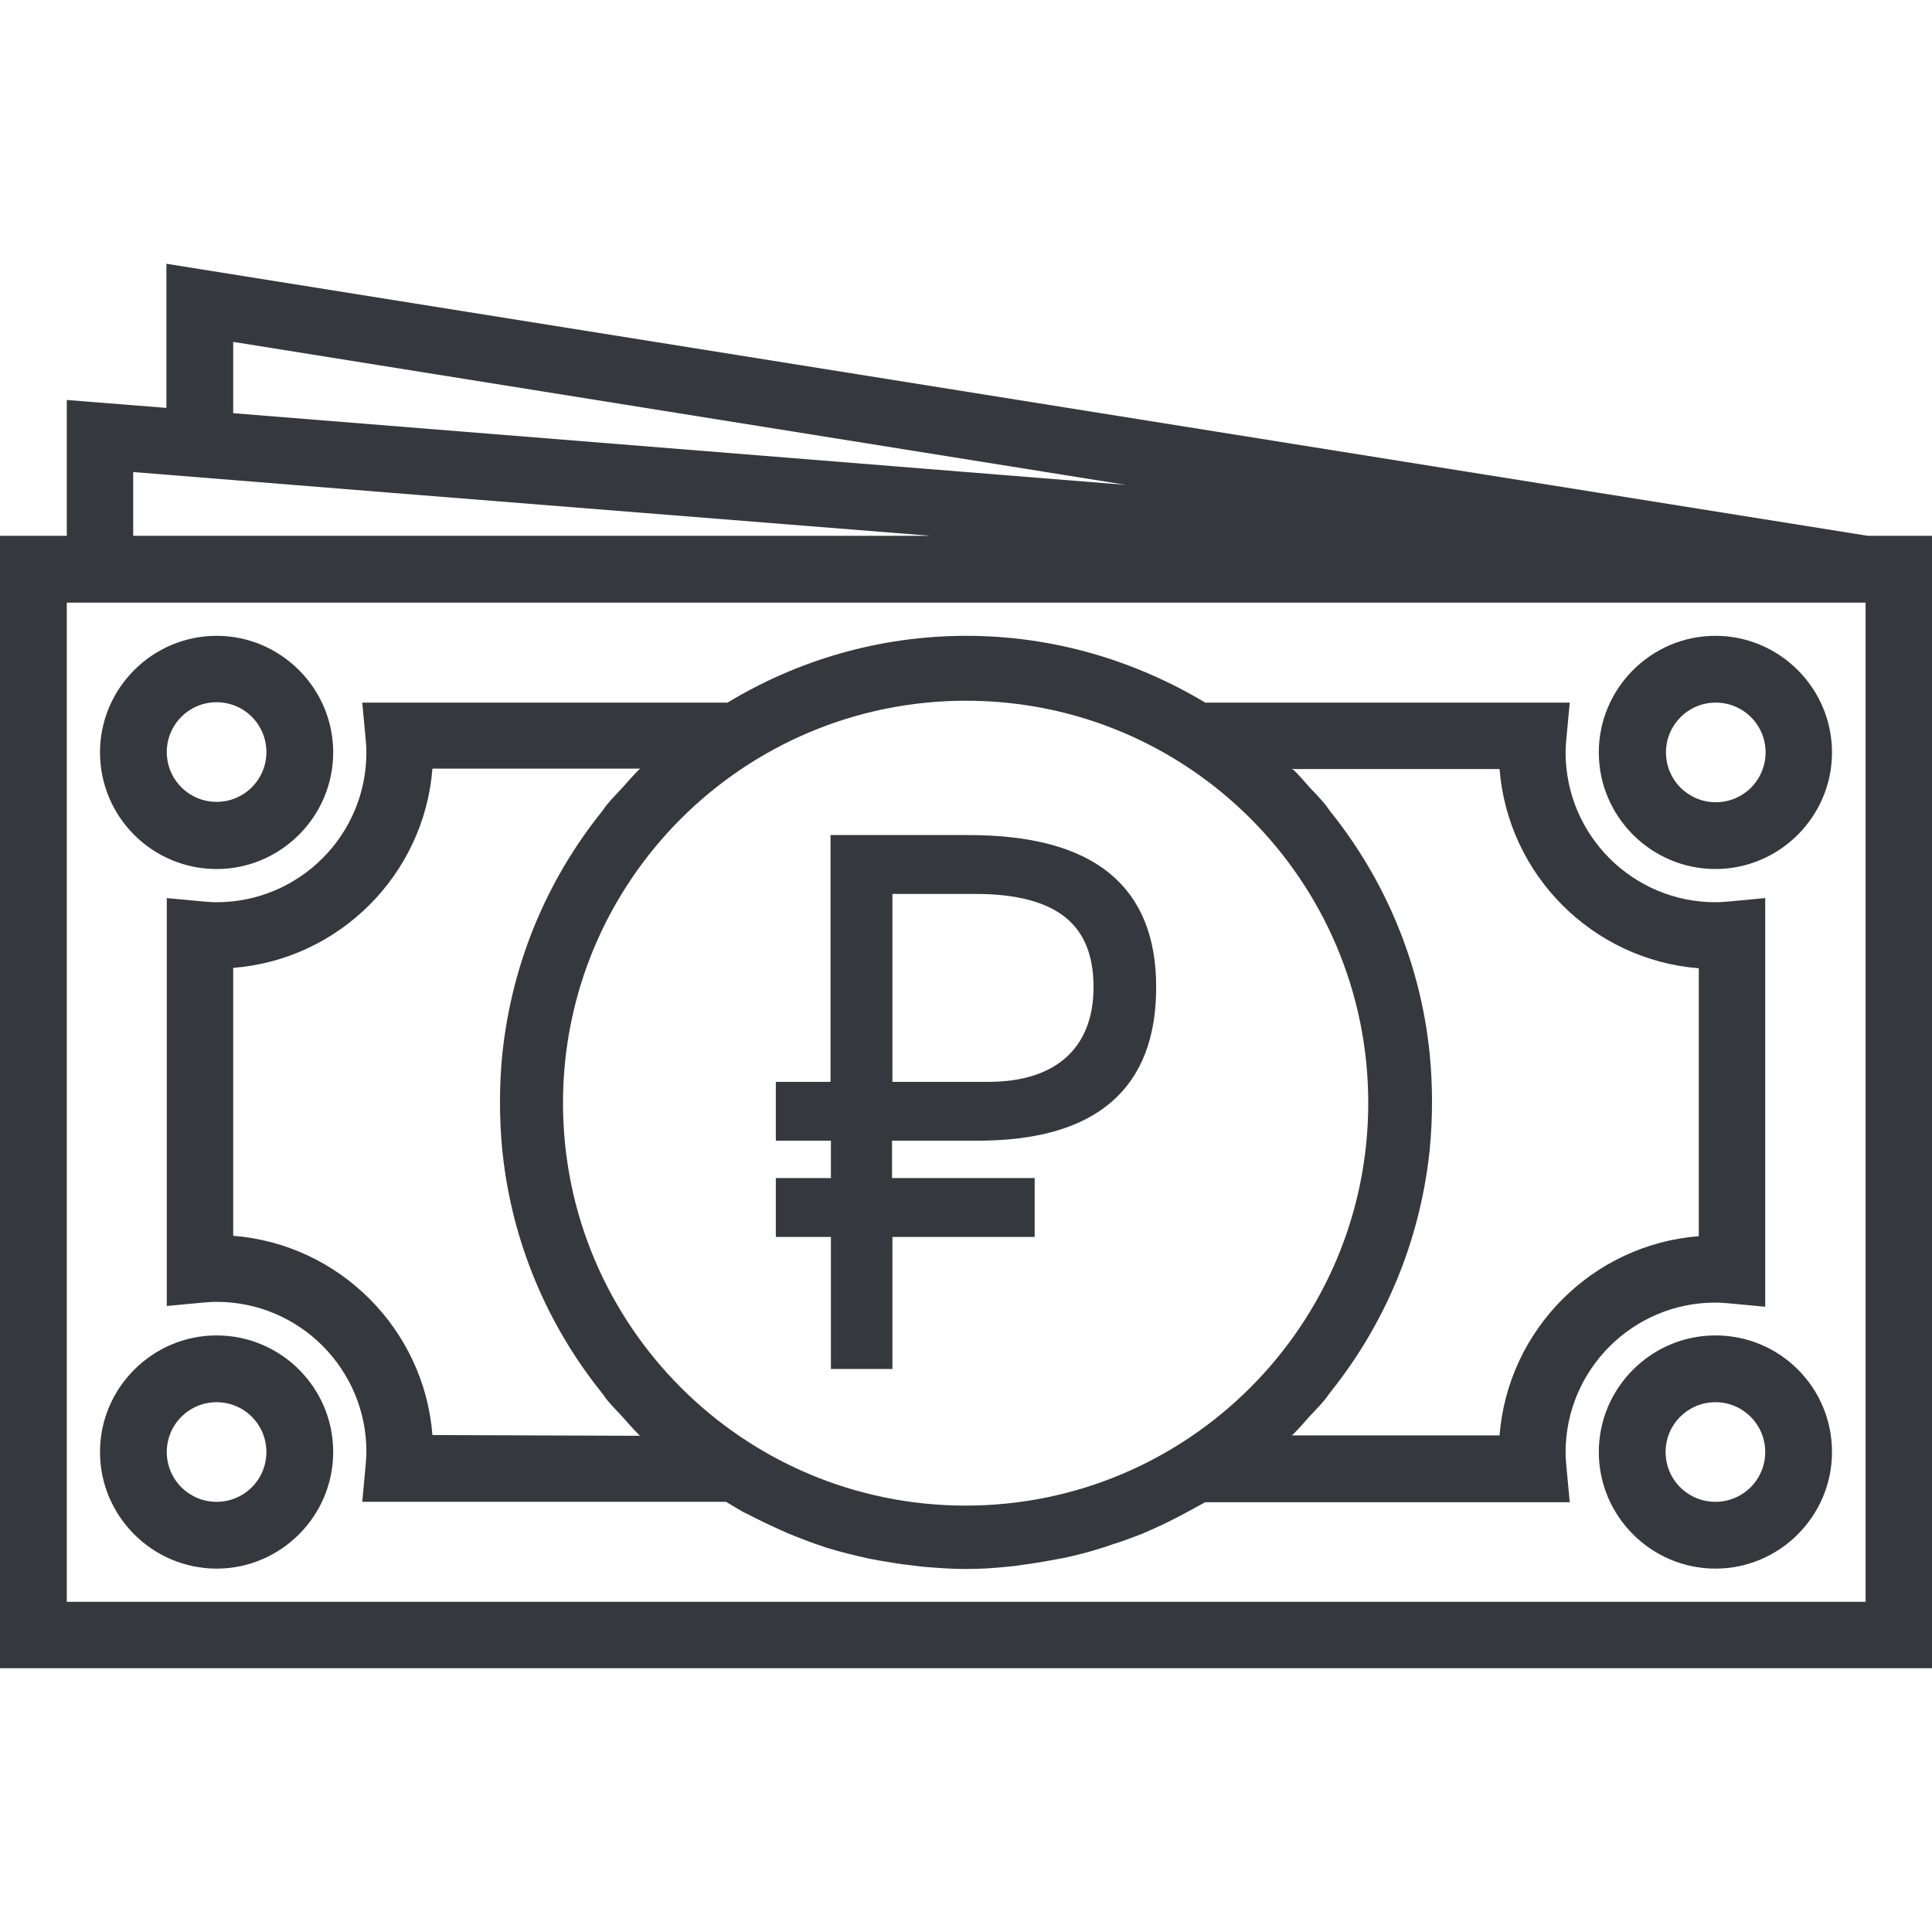 <svg xmlns="http://www.w3.org/2000/svg" id="prefix__Capa_1" x="0" y="0" enable-background="new 0 0 512 512" version="1.1" viewBox="0 0 512 512" xml:space="preserve">
    <style>
        .prefix__st0{fill:#35393e}
    </style>
    <path d="M495 142L44.1 69.9v38.2L17.7 106v36H0v300.1h512V142h-17zM61.8 90.6l236.6 37.9-236.6-19V90.6zm-26.5 34.5l8.8.7 59.6 4.8 143 11.4H35.3v-16.9zm459 299.4H17.7V159.7h476.7v264.8z" class="prefix__st0"/>
    <path d="M57.4 230.3c17 0 30.9-13.9 30.9-30.9s-13.9-30.9-30.9-30.9-30.9 13.9-30.9 30.9 13.8 30.9 30.9 30.9zm0-44.2c7.3 0 13.2 5.9 13.2 13.2s-5.9 13.2-13.2 13.2-13.2-5.9-13.2-13.2 5.9-13.2 13.2-13.2zM423.7 199.4c0 17 13.9 30.9 30.9 30.9s30.9-13.9 30.9-30.9-13.9-30.9-30.9-30.9-30.9 13.9-30.9 30.9zm44.2 0c0 7.3-5.9 13.2-13.2 13.2s-13.2-5.9-13.2-13.2 5.9-13.2 13.2-13.2 13.2 5.9 13.2 13.2zM57.4 353.9c-17 0-30.9 13.9-30.9 30.9s13.9 30.9 30.9 30.9 30.9-13.9 30.9-30.9c0-17.1-13.9-30.9-30.9-30.9zm0 44.1c-7.3 0-13.2-5.9-13.2-13.2s5.9-13.2 13.2-13.2 13.2 5.9 13.2 13.2S64.7 398 57.4 398zM454.6 353.9c-17 0-30.9 13.9-30.9 30.9s13.9 30.9 30.9 30.9 30.9-13.9 30.9-30.9c0-17.1-13.8-30.9-30.9-30.9zm0 44.1c-7.3 0-13.2-5.9-13.2-13.2s5.9-13.2 13.2-13.2 13.2 5.9 13.2 13.2-5.9 13.2-13.2 13.2z" class="prefix__st0"/>
    <path d="M278.5 413.5l3.3-.6c3.2-.7 6.5-1.5 9.6-2.5 1.5-.4 2.9-1 4.3-1.4 1.9-.6 3.7-1.3 5.6-2 1.6-.6 3.2-1.3 4.7-2 1.7-.8 3.5-1.6 5.2-2.5 2.4-1.2 4.7-2.5 7.1-3.8.4-.2.7-.4 1.1-.6H416l-.9-9.6c-.1-1.2-.2-2.4-.2-3.6 0-21.9 17.8-39.7 39.7-39.7 1.2 0 2.4.1 3.6.2l9.6.9V238l-9.6.9c-1.2.1-2.4.2-3.6.2-21.9 0-39.7-17.8-39.7-39.7 0-1.2.1-2.4.2-3.6l.9-9.6h-96.6c-18.5-11.1-40.2-17.7-63.3-17.7s-44.8 6.5-63.3 17.7H96l.9 9.6c.1 1.2.2 2.4.2 3.6 0 21.9-17.8 39.7-39.7 39.7-1.2 0-2.4-.1-3.6-.2l-9.6-.9v108.1l9.6-.9c1.2-.1 2.4-.2 3.6-.2 21.9 0 39.7 17.8 39.7 39.7 0 1.2-.1 2.4-.2 3.6L96 398h96.4c1.4.8 2.8 1.7 4.2 2.5.4.2.9.5 1.4.7 2.9 1.5 5.8 2.9 8.7 4.2.7.3 1.4.6 2 .9 3.4 1.4 6.8 2.7 10.2 3.8.1 0 .2.1.3.1 3.6 1.1 7.2 2 10.9 2.8.9.2 1.7.3 2.6.5 2.9.5 5.7 1 8.6 1.3 1.1.1 2.1.3 3.2.4 3.8.3 7.5.6 11.3.6 3.7 0 7.4-.2 11.1-.6 1.1-.1 2.3-.2 3.4-.4 2.9-.4 5.6-.8 8.2-1.3zm63.9-209.7h55c2.2 28.1 24.7 50.6 52.8 52.8v71c-28.1 2.2-50.6 24.7-52.8 52.8h-55c.1-.1.2-.3.4-.4 1.5-1.5 2.9-3.1 4.3-4.7 1.4-1.5 2.8-2.9 4.1-4.5.5-.6.9-1.3 1.4-1.9 14.5-18.1 23.6-39.9 26.2-63.4 0-.3.1-.6.1-.9.4-4.1.6-8.4.6-12.6s-.2-8.4-.6-12.6c0-.3-.1-.6-.1-.9-2.5-23.4-11.7-45.3-26.2-63.4-.5-.6-.9-1.3-1.4-1.9-1.3-1.6-2.7-3-4.1-4.5-1.4-1.6-2.8-3.2-4.3-4.7-.2.1-.3-.1-.4-.2zM114.6 380.3c-2.2-28.1-24.7-50.6-52.8-52.8v-71c28.1-2.2 50.6-24.7 52.8-52.8h55c-.1.1-.2.3-.4.4-1.5 1.5-2.9 3.1-4.3 4.7-1.4 1.5-2.8 2.9-4.1 4.5-.5.6-.9 1.3-1.4 1.9-14.5 18.1-23.6 39.9-26.2 63.4 0 .3-.1.6-.1.9-.4 4.1-.6 8.4-.6 12.6 0 4.2.2 8.4.6 12.6 0 .3.1.6.1.9 2.5 23.4 11.7 45.3 26.2 63.4.5.6.9 1.3 1.4 1.9 1.3 1.6 2.7 3 4.1 4.5 1.4 1.6 2.8 3.2 4.3 4.7.1.1.2.3.4.4l-55-.2zm248-88c0 58.9-47.8 106.7-106.7 106.7s-106.7-47.8-106.7-106.7S197.1 185.7 256 185.7s106.6 47.7 106.6 106.6z" class="prefix__st0"/>
    <path d="M222.6 289.2v-65.4h34c32.3 0 47.3 12.7 47.3 37.8 0 25.1-14.2 38.2-45 38.2h-25v14.9h37.8v10.6H234v35h-11.3v-35h-14.6v-10.6h14.6v-14.9h-14.6v-10.6h14.5zm39.4 0c19.5 0 30.3-10.4 30.3-27.6 0-18.3-11.2-27.2-33.8-27.2H234v54.8h28z" style="fill:#35393e;stroke:#35393e;stroke-width:5;stroke-miterlimit:10"/>
</svg>
